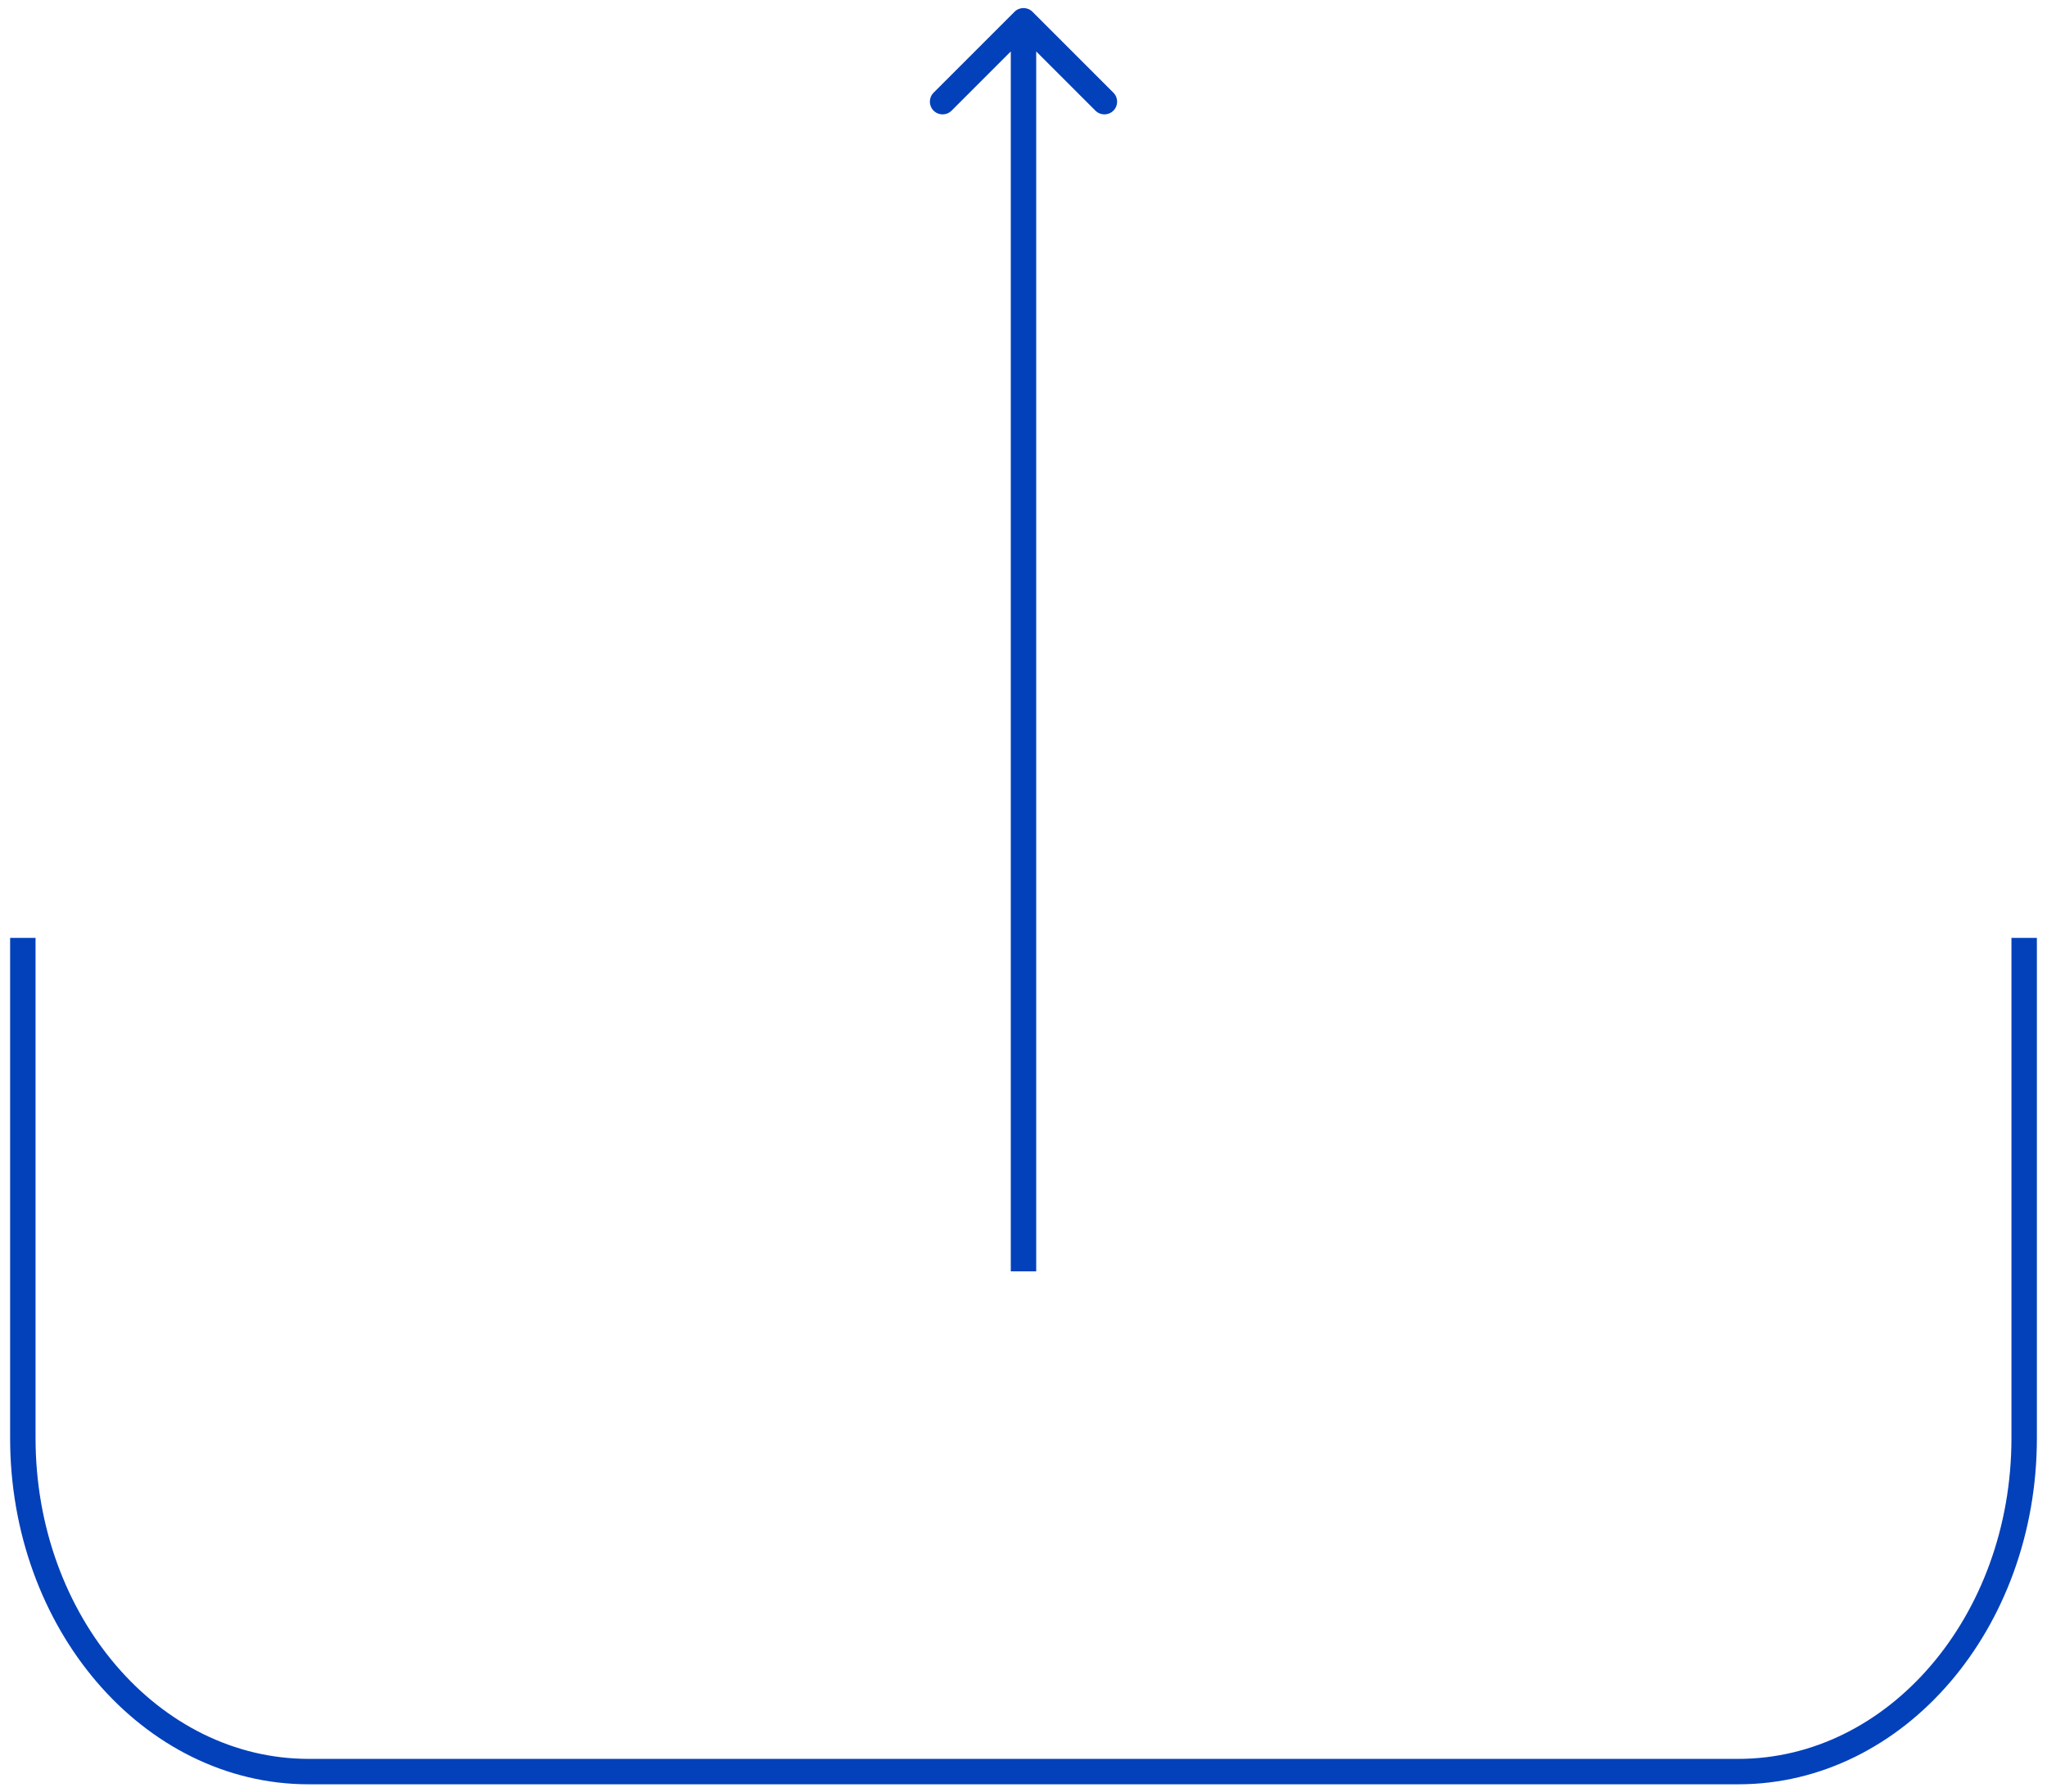 <svg width="161" height="141" viewBox="0 0 161 141" fill="none" xmlns="http://www.w3.org/2000/svg">
<path d="M81.207 0.927C80.817 0.536 80.183 0.536 79.793 0.927L73.429 7.291C73.038 7.681 73.038 8.314 73.429 8.705C73.82 9.096 74.453 9.096 74.843 8.705L80.5 3.048L86.157 8.705C86.547 9.096 87.18 9.096 87.571 8.705C87.962 8.314 87.962 7.681 87.571 7.291L81.207 0.927ZM81.5 100.014L81.5 1.634H79.5L79.5 100.014H81.5Z" fill="#0341BA"/>
<path d="M1.796 73.779V113.132C1.796 127.621 11.864 139.366 24.283 139.366L136.717 139.366C149.136 139.366 159.204 127.621 159.204 113.132V73.779" stroke="#0341BA" stroke-width="2"/>
</svg>

